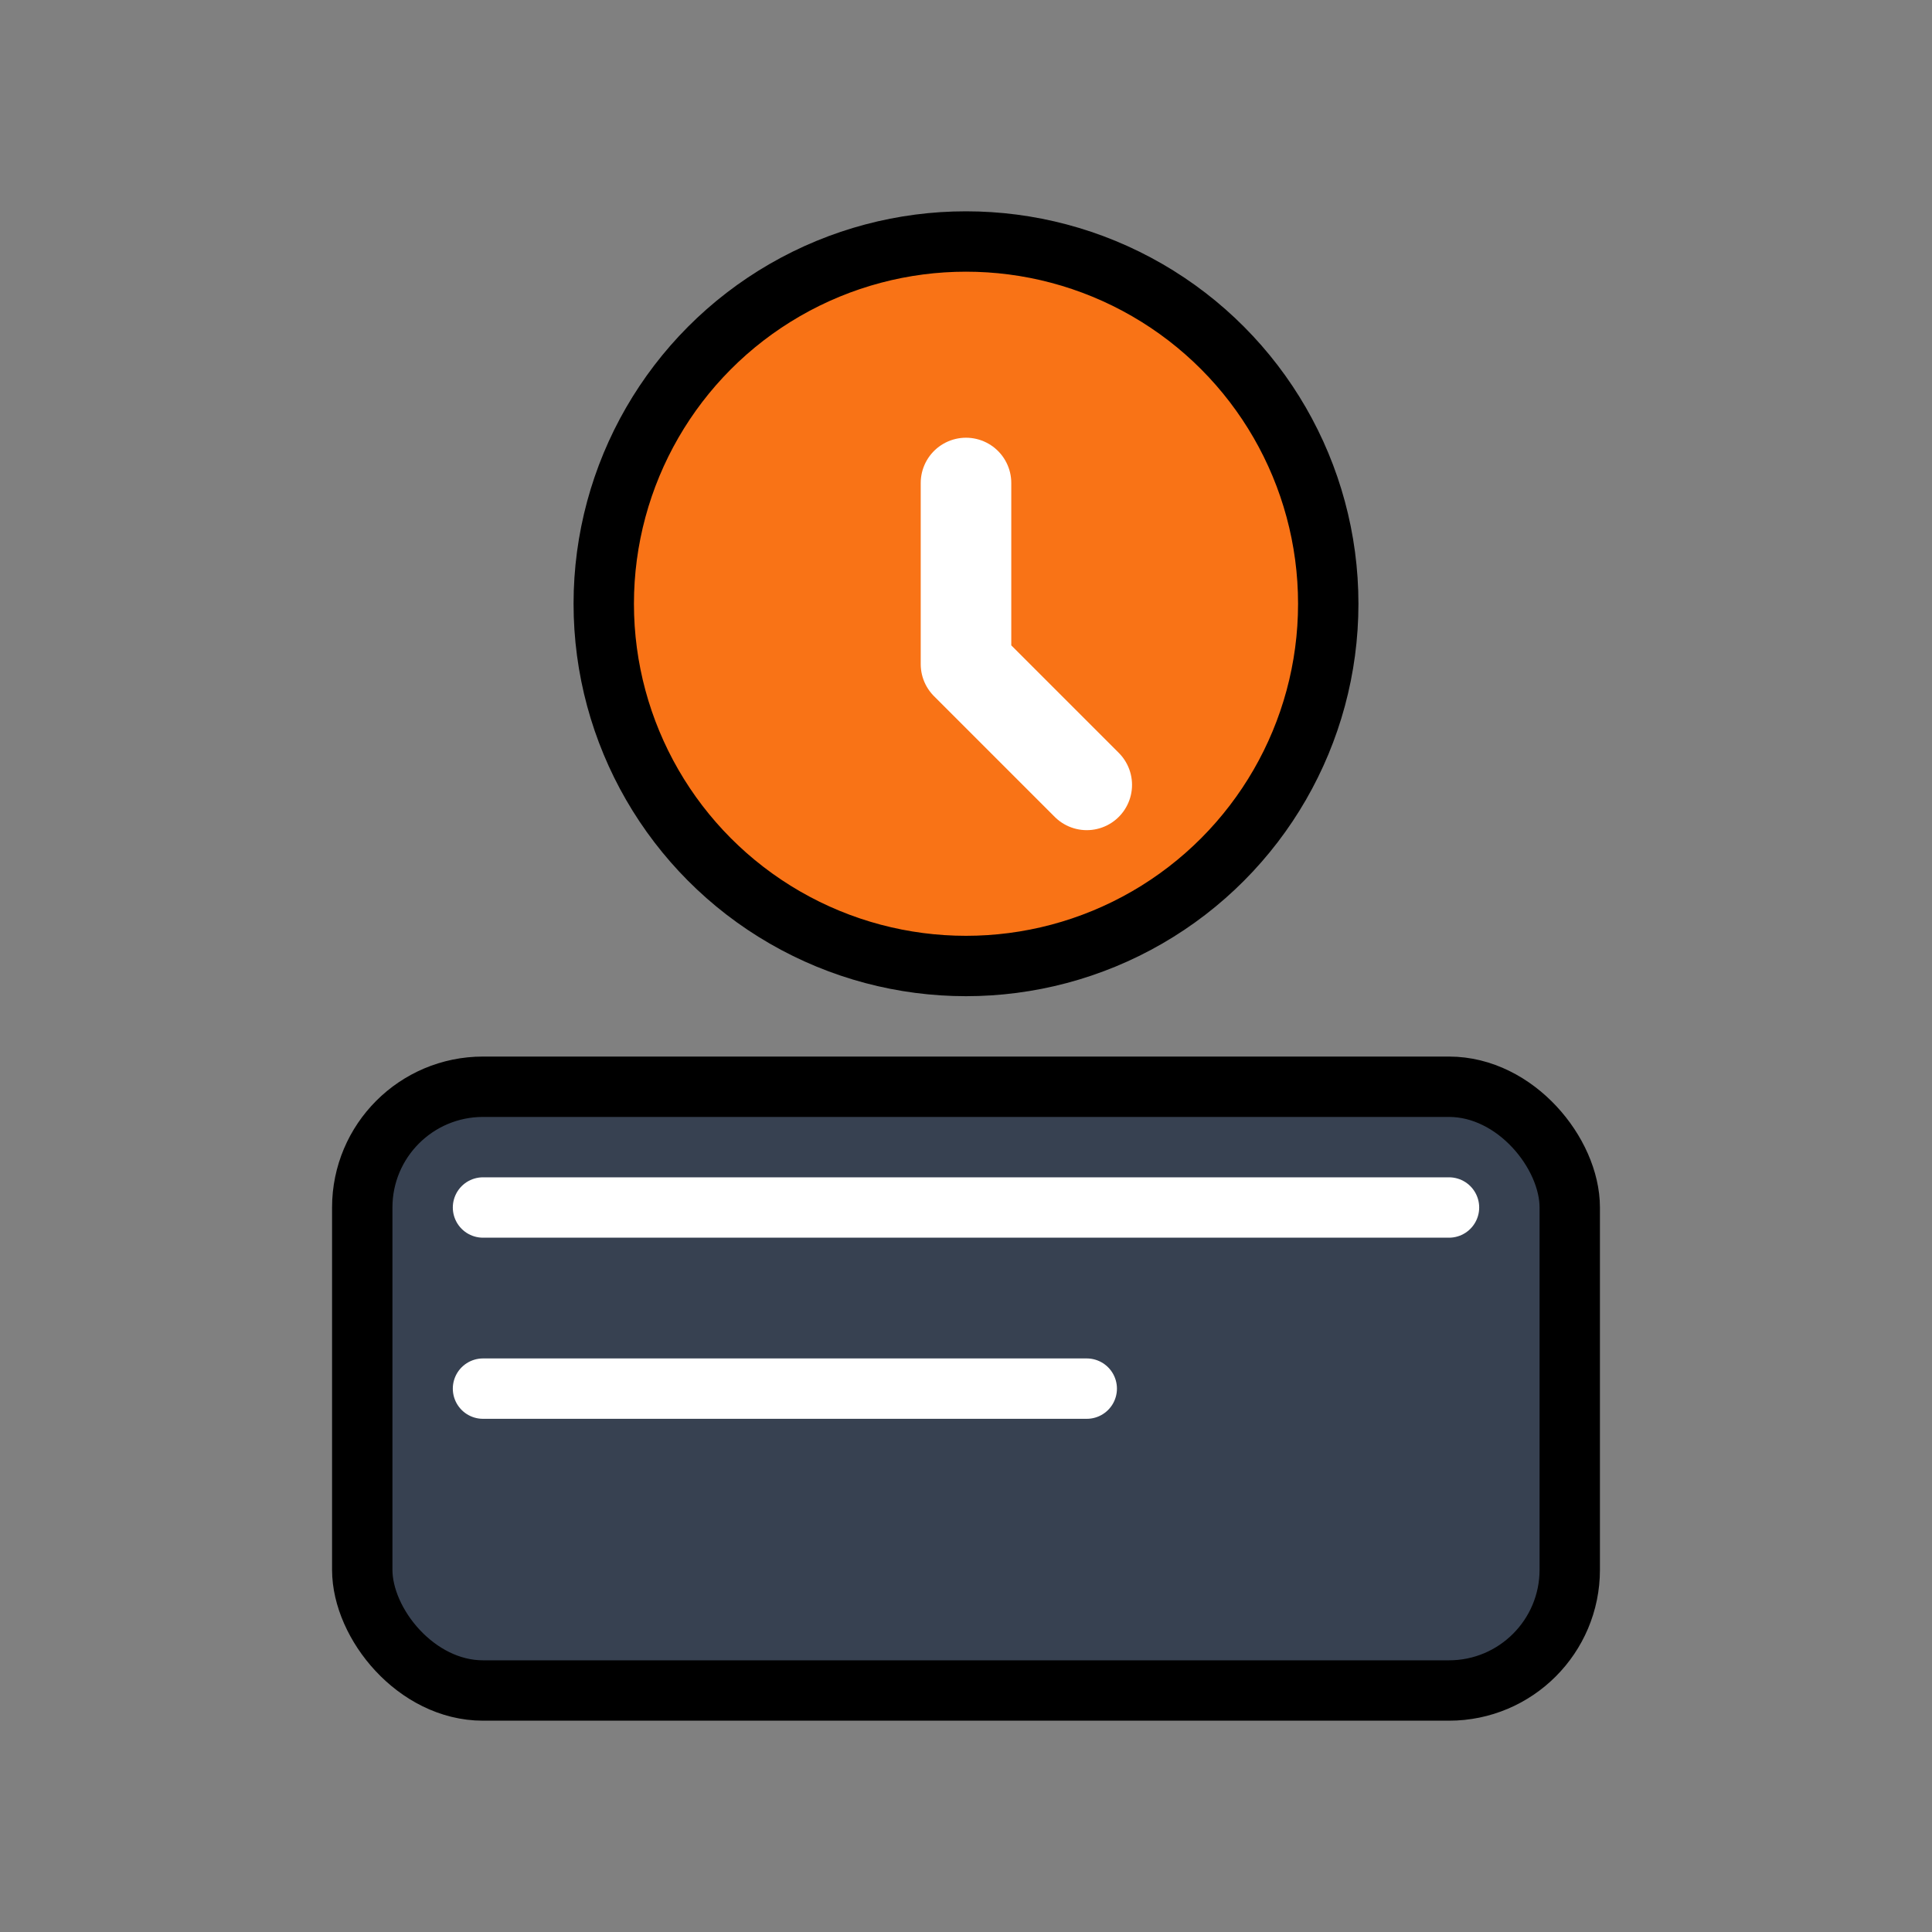 <svg
  xmlns="http://www.w3.org/2000/svg"
  viewBox="0 0 64 64"
  fill="none"
  stroke="currentColor"
  stroke-width="2"
  stroke-linecap="round"
  stroke-linejoin="round"
  class="icon quote-in-5-minutes-icon"
>
  <rect x="0" y="0" width="64" height="64" fill="#808080" stroke="none"/>
  <!-- Clock -->
  <circle cx="32" cy="20" r="12" fill="#f97316" />
  <path d="M32 16v6l4 4" stroke="#fff" stroke-width="3" />

  <!-- Document -->
  <rect x="12" y="36" width="40" height="20" rx="4" ry="4" fill="#374151" />
  <path
    d="M16 40h32M16 46h20"
    stroke="#fff"
    stroke-width="2"
  />
</svg>
